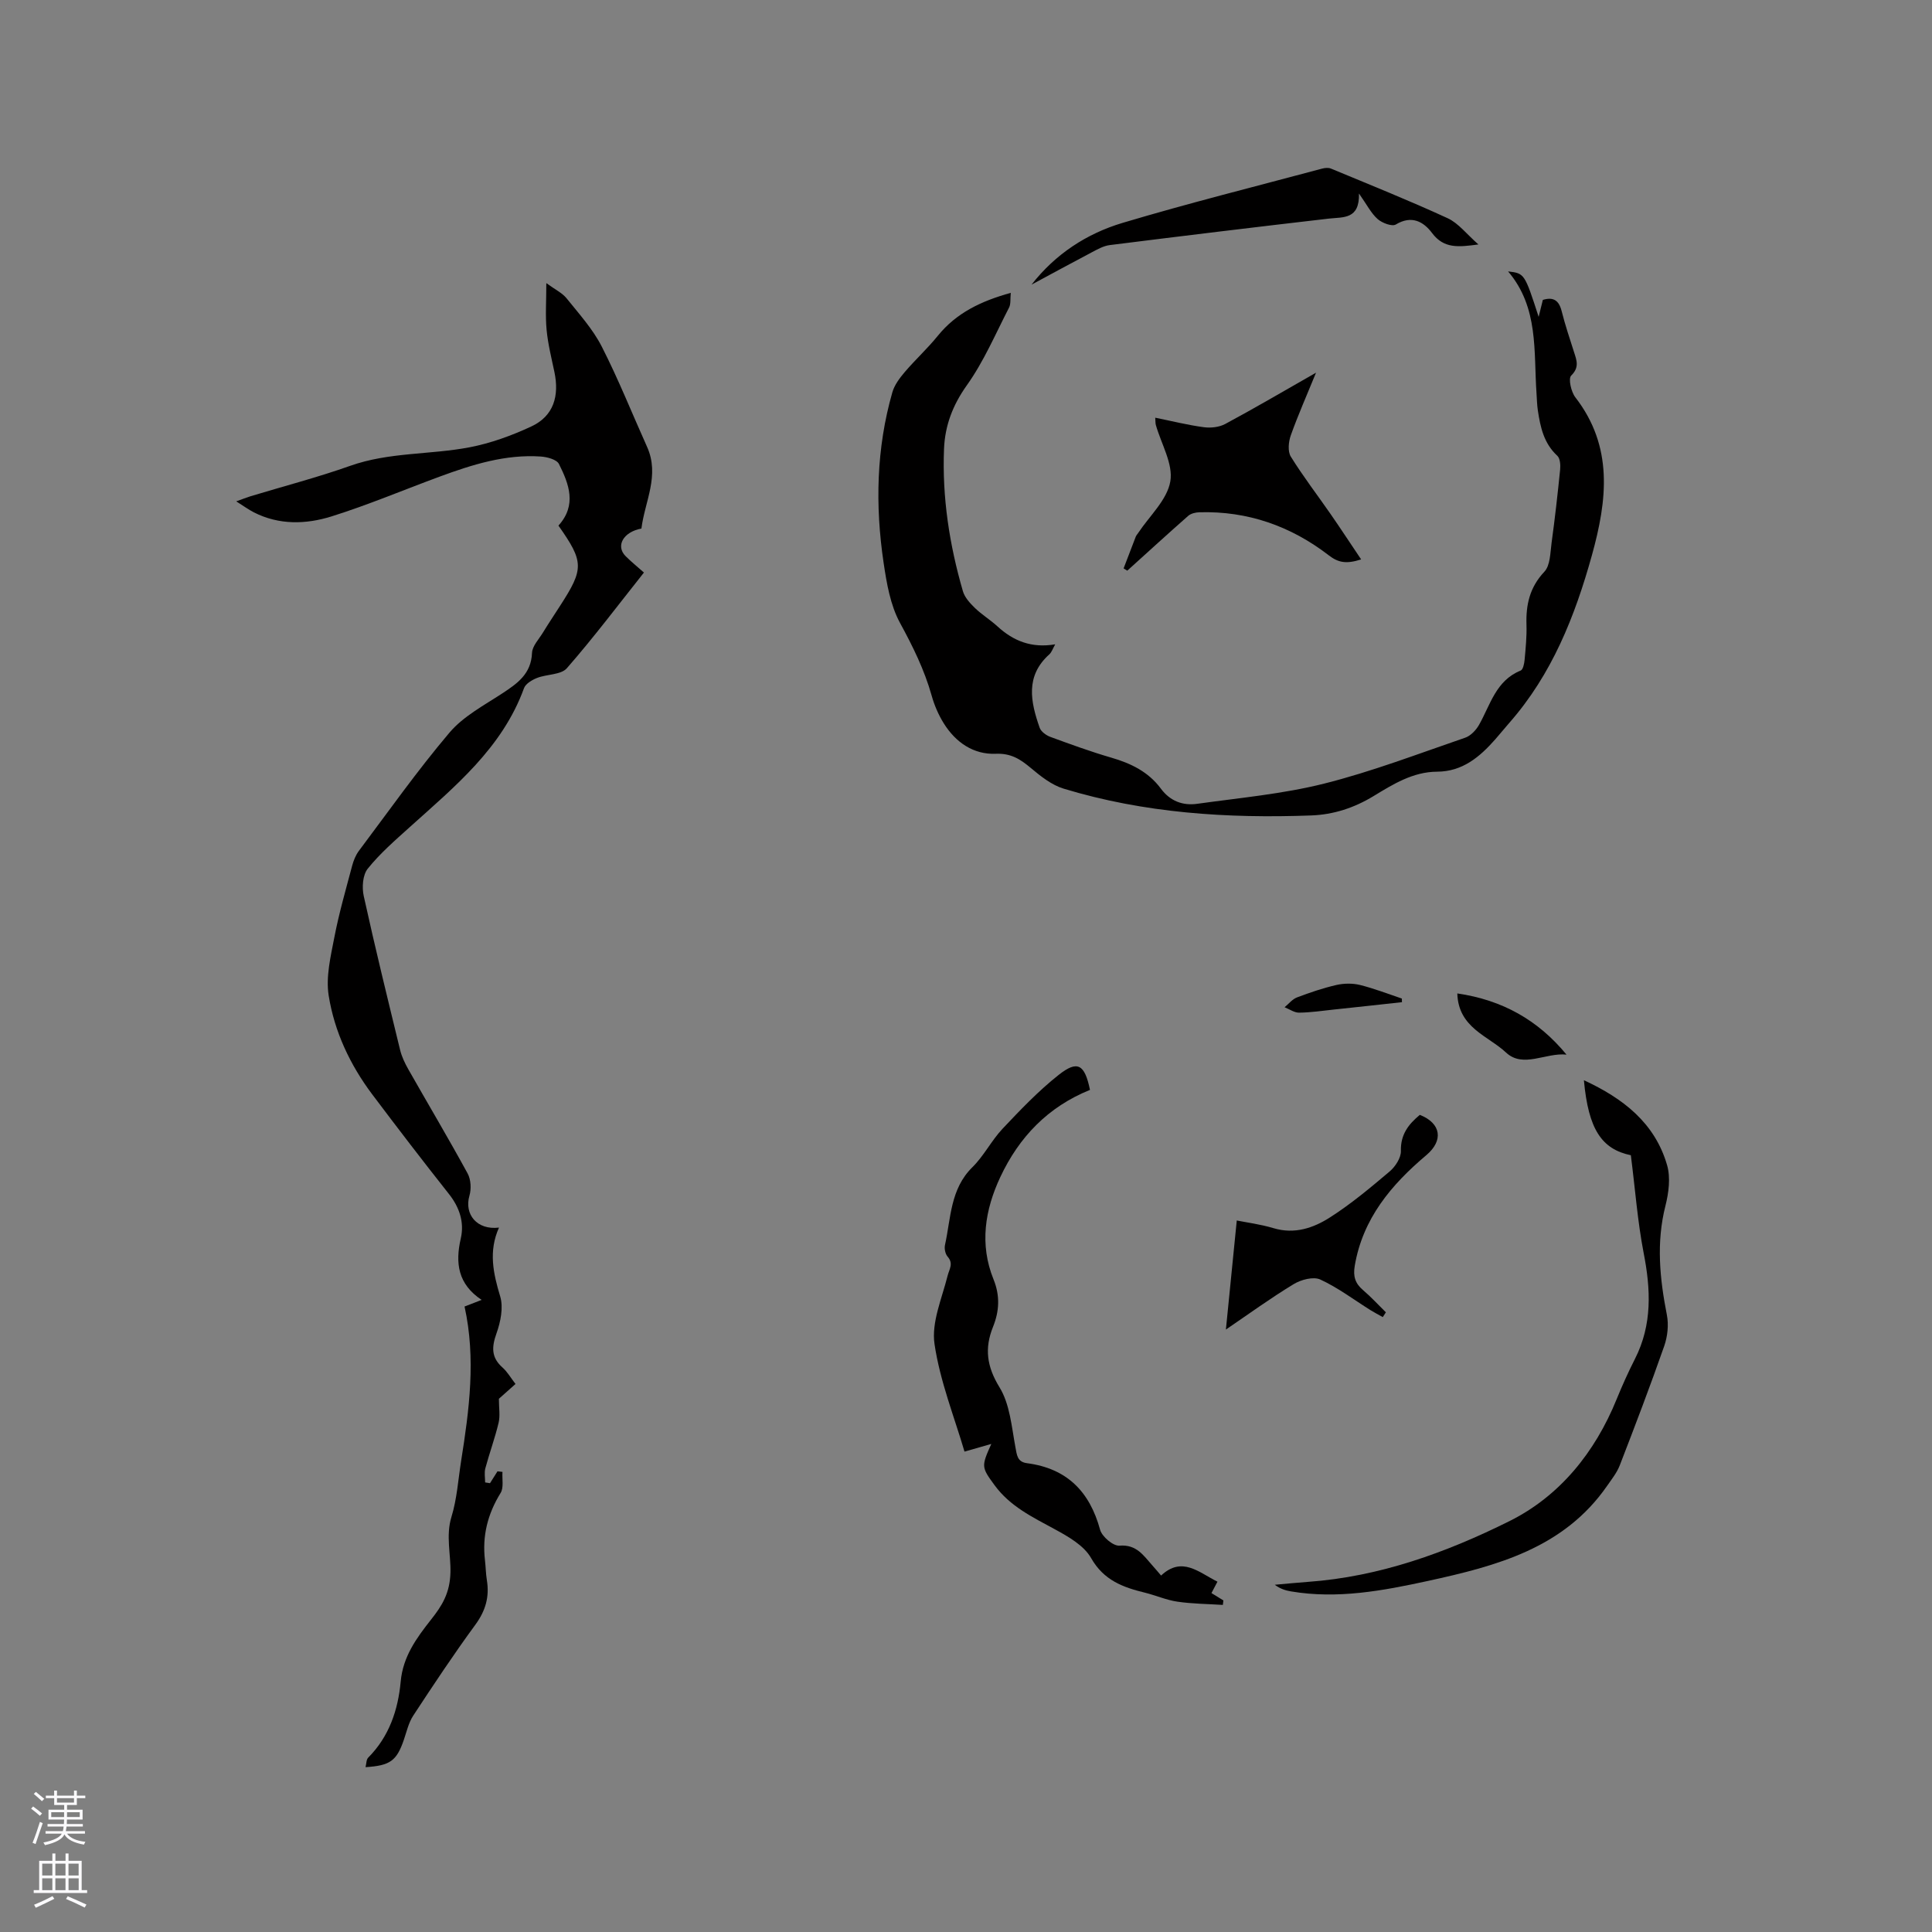 <svg enable-background="new 0 0 400 400" viewBox="0 0 400 400" xmlns="http://www.w3.org/2000/svg"><rect x="0" y="0" width="400" height="400" fill="#808080" stroke="none"/><g fill="#010000"><path d="m115.62 108.82c3.85-4.25 2.18-8.61.11-12.75-.46-.93-2.43-1.46-3.75-1.55-7.36-.5-14.23 1.68-21.01 4.18-7.43 2.74-14.76 5.84-22.31 8.21-5.3 1.66-10.88 1.83-16.11-.84-1.11-.57-2.12-1.31-3.64-2.27 1.3-.46 2.11-.79 2.94-1.05 6.89-2.09 13.87-3.9 20.64-6.3 8.05-2.86 16.54-2.28 24.72-3.84 4.38-.84 8.72-2.42 12.78-4.31 4.68-2.17 5.82-6.36 4.8-11.26-.61-2.9-1.34-5.8-1.62-8.73-.28-2.91-.06-5.87-.06-9.69 1.83 1.34 3.29 2.02 4.19 3.14 2.58 3.21 5.42 6.35 7.27 9.96 3.46 6.77 6.28 13.86 9.4 20.8 2.67 5.93-.49 11.34-1.17 16.91-3.78.7-5.36 3.61-3.29 5.7 1.11 1.12 2.36 2.12 3.81 3.41-5.33 6.71-10.41 13.46-15.96 19.81-1.22 1.39-4.14 1.21-6.17 2.01-1.04.41-2.36 1.19-2.7 2.12-4.51 12.39-14.32 20.36-23.65 28.76-3.04 2.74-6.17 5.45-8.71 8.62-1.04 1.3-1.22 3.87-.82 5.66 2.34 10.65 4.94 21.24 7.52 31.83.34 1.41 1 2.79 1.72 4.06 4.08 7.18 8.3 14.28 12.26 21.53.69 1.26.79 3.21.38 4.62-1.11 3.83 1.54 7.16 6.12 6.6-2.2 4.9-1.19 9.48.25 14.25.69 2.29.08 5.28-.77 7.66-1.01 2.83-1.1 4.98 1.25 7.06 1.01.9 1.71 2.14 2.69 3.41-1.29 1.15-2.54 2.26-3.44 3.06 0 1.92.29 3.52-.06 4.97-.76 3.19-1.9 6.28-2.75 9.44-.24.91-.04 1.94-.04 2.91.34.05.68.11 1.01.16.52-.82 1.03-1.64 1.55-2.46.34.04.69.08 1.03.12-.1 1.48.3 3.26-.39 4.37-2.68 4.34-3.83 8.9-3.23 13.94.16 1.37.17 2.76.39 4.11.56 3.43-.26 6.31-2.36 9.19-4.5 6.14-8.71 12.49-12.89 18.86-.96 1.47-1.36 3.31-1.94 5.01-1.5 4.34-2.81 5.33-7.93 5.65.19-.73.15-1.57.55-1.97 4.35-4.37 6.19-9.88 6.73-15.76.48-5.2 3.27-8.99 6.3-12.84 2.23-2.82 3.89-5.43 4-9.73.1-3.74-.99-7.64.21-11.52 1.14-3.71 1.39-7.7 2-11.57 1.68-10.59 3.09-21.18.71-31.98 1.12-.44 2.08-.81 3.54-1.37-4.9-3.25-5.5-7.6-4.32-12.72.76-3.31-.24-6.4-2.44-9.19-5.39-6.81-10.68-13.71-15.9-20.65-4.58-6.1-7.82-12.98-9.01-20.45-.62-3.89.42-8.14 1.19-12.14.96-4.97 2.37-9.84 3.67-14.74.29-1.09.74-2.21 1.41-3.1 6.17-8.22 12.11-16.64 18.75-24.47 2.85-3.36 7.1-5.61 10.89-8.09 3.17-2.08 6.01-4.05 6.19-8.41.06-1.41 1.39-2.79 2.22-4.14 1.16-1.9 2.4-3.75 3.6-5.62 4.96-7.67 4.94-9.07-.35-16.59z"/><path d="m312.23 56.19c3.41.41 3.41.41 6.33 9.41.34-1.36.6-2.43.87-3.51 2.19-.67 3.33.11 3.89 2.31.72 2.87 1.67 5.69 2.57 8.51.56 1.73 1.13 3.16-.6 4.86-.62.62-.01 3.35.86 4.48 7.93 10.24 6.6 21.31 3.44 32.7-3.52 12.67-8.29 24.68-17.11 34.72-.98 1.11-1.91 2.28-2.89 3.39-3.23 3.66-6.8 6.69-12.07 6.71-5.01.03-9.12 2.61-13.17 5.07-4.01 2.43-8.26 3.82-12.89 3.99-17.35.64-34.54-.47-51.25-5.55-2.47-.75-4.73-2.55-6.77-4.26-2.18-1.83-4.11-3.09-7.28-2.96-4.61.19-8.3-2.36-10.75-6.28-1.11-1.77-1.97-3.78-2.53-5.79-1.5-5.33-3.9-10.18-6.55-15.04-2-3.68-2.76-8.2-3.39-12.44-1.76-11.85-1.51-23.68 1.81-35.28.43-1.52 1.51-2.95 2.56-4.19 2.19-2.57 4.71-4.87 6.84-7.5 3.85-4.76 8.96-7.2 15.12-8.91-.13 1.27.03 2.3-.35 3.04-2.8 5.43-5.22 11.15-8.74 16.09-2.93 4.11-4.53 8.34-4.73 13.16-.41 10.04 1.12 19.87 3.91 29.49.38 1.3 1.48 2.49 2.49 3.47 1.44 1.39 3.2 2.46 4.68 3.82 3.3 3.02 7.05 4.53 11.94 3.7-.51.9-.73 1.63-1.21 2.07-5.03 4.5-3.89 9.84-2.01 15.2.28.8 1.34 1.57 2.2 1.89 4.17 1.53 8.36 3.06 12.62 4.3 4.08 1.18 7.7 2.94 10.27 6.41 1.9 2.58 4.54 3.57 7.52 3.15 8.79-1.23 17.71-2.03 26.28-4.18 9.91-2.49 19.53-6.19 29.22-9.51 1.13-.39 2.23-1.56 2.85-2.64 2.36-4.16 3.49-9.19 8.63-11.26.49-.2.74-1.42.81-2.19.22-2.43.47-4.87.39-7.3-.13-4.16.67-7.75 3.71-10.98 1.23-1.31 1.21-3.93 1.49-5.99.69-5.04 1.26-10.09 1.77-15.15.09-.95 0-2.31-.58-2.85-2.8-2.58-3.52-5.94-4.04-9.43-.17-1.15-.19-2.32-.27-3.49-.61-8.7.49-17.77-5.89-25.26z"/><path d="m225.67 225.65c-8.72 3.52-14.68 9.78-18.55 18.01-3.21 6.83-4.35 13.98-1.42 21.22 1.38 3.41 1.2 6.59-.11 9.84-1.78 4.43-1.3 8.2 1.35 12.51 2.14 3.48 2.5 8.13 3.28 12.33.32 1.71.38 3.11 2.42 3.38 8.24 1.08 12.96 5.85 15.12 13.77.39 1.43 2.72 3.41 4.01 3.3 3.59-.29 5.01 2.1 6.86 4.15.56.62 1.1 1.27 1.76 2.04 4.35-4.07 7.81-.65 11.67 1.27-.42.8-.81 1.54-1.24 2.36.91.56 1.69 1.04 2.47 1.52-.04.31-.07.62-.11.93-3.14-.2-6.3-.22-9.4-.67-2.28-.33-4.46-1.3-6.72-1.86-4.54-1.11-8.53-2.54-11.16-7.17-1.48-2.61-4.74-4.46-7.56-5.99-4.58-2.49-9.23-4.72-12.42-9.09-2.74-3.74-2.78-3.87-.68-8.55-1.76.5-3.52 1.01-5.55 1.59-2.07-7.07-5.07-14.54-6.21-22.28-.66-4.48 1.53-9.42 2.7-14.09.35-1.42 1.28-2.54.02-3.99-.49-.56-.72-1.67-.55-2.42 1.23-5.58 1.08-11.58 5.67-16.1 2.39-2.35 3.95-5.53 6.26-7.98 3.67-3.89 7.41-7.81 11.59-11.12 3.91-3.1 5.4-2.24 6.5 3.09z"/><path d="m337.65 239.18c-6.03-1.26-8.79-5.34-9.72-15.53 8.13 3.76 14.69 8.84 17.22 17.57.75 2.58.34 5.74-.34 8.43-1.93 7.61-1.18 15.06.3 22.6.4 2.04.14 4.45-.55 6.43-2.9 8.29-6.03 16.5-9.2 24.69-.59 1.53-1.67 2.88-2.62 4.25-8.97 12.95-22.92 16.6-37.12 19.7-9.33 2.03-18.72 3.79-28.34 2.16-1.13-.19-2.23-.53-3.35-1.37 2.29-.2 4.57-.44 6.86-.6 14.84-1.06 28.67-6.08 41.71-12.57 10.41-5.18 17.73-14.23 22.2-25.23 1.16-2.84 2.42-5.65 3.81-8.38 3.6-7.1 3.27-14.39 1.78-21.97-1.25-6.49-1.74-13.13-2.64-20.18z"/><path d="m239.18 86.48c3.5.71 6.76 1.53 10.07 1.97 1.44.19 3.19 0 4.44-.68 6.1-3.28 12.08-6.79 18.78-10.61-1.97 4.82-3.76 8.85-5.23 12.99-.47 1.33-.66 3.31.01 4.39 2.54 4.1 5.5 7.94 8.25 11.91 2.06 2.97 4.03 5.99 6.31 9.37-3.11 1-4.75.65-6.68-.83-7.86-6.06-16.8-9.22-26.82-8.93-.78.02-1.73.25-2.29.73-4.25 3.74-8.43 7.56-12.63 11.36-.25-.16-.51-.31-.76-.47.83-2.19 1.66-4.37 2.51-6.55.11-.29.34-.53.52-.8 2.34-3.53 5.98-6.83 6.64-10.65.63-3.61-1.88-7.76-2.99-11.68-.11-.36-.07-.78-.13-1.52z"/><path d="m213.57 58.93c4.94-6.34 11.42-10.56 18.83-12.78 13.66-4.08 27.51-7.54 41.29-11.23.59-.16 1.33-.24 1.86-.02 8.09 3.36 16.22 6.62 24.17 10.28 2.24 1.03 3.91 3.28 6.37 5.43-4.16.56-7.15.9-9.6-2.37-1.76-2.35-4.22-3.74-7.5-1.76-.78.47-2.84-.31-3.77-1.13-1.35-1.2-2.21-2.95-3.86-5.29.14 5.4-3.22 4.86-6.24 5.2-15.12 1.75-30.23 3.58-45.34 5.48-1.31.16-2.58.89-3.78 1.52-4.15 2.18-8.28 4.44-12.43 6.67z"/><path d="m253.81 275.27c.75-7.53 1.46-14.64 2.25-22.58 2.09.42 4.92.78 7.61 1.59 4.36 1.31 8.28-.04 11.72-2.25 4.36-2.79 8.37-6.15 12.33-9.5 1.17-.99 2.36-2.82 2.32-4.23-.09-3.43 1.59-5.55 3.92-7.48 4.43 1.75 4.93 5.31 1.36 8.33-7.27 6.13-13.19 13.14-14.84 22.96-.36 2.16.1 3.61 1.72 4.99 1.67 1.42 3.16 3.06 4.73 4.6-.21.33-.43.66-.64.99-.84-.47-1.71-.92-2.53-1.43-3.45-2.16-6.74-4.66-10.41-6.35-1.42-.65-3.98.02-5.5.95-4.77 2.89-9.31 6.19-14.04 9.41z"/><path d="m324.33 218.35c-4.29-.47-8.98 2.89-12.53-.44-3.7-3.46-9.87-5.1-10.08-12.23 9.35 1.36 16.73 5.53 22.61 12.67z"/><path d="m290.26 207.49c-4.68.51-9.36 1.03-14.04 1.52-2.42.26-4.84.62-7.26.65-1 .01-2-.73-3-1.12.85-.7 1.6-1.67 2.58-2.04 2.66-1.01 5.38-1.93 8.15-2.57 1.55-.35 3.32-.38 4.85-.01 2.95.73 5.81 1.85 8.7 2.82 0 .25.01.5.02.75z"/></g><path d="m6.44 374.46.42-.45c.65.47 1.27.95 1.85 1.44l-.45.49c-.65-.56-1.25-1.06-1.82-1.48m.93 7.33-.63-.26c.55-1.36 1.05-2.8 1.52-4.33.19.1.38.19.59.27-.46 1.29-.95 2.73-1.48 4.32m-.38-10.38.44-.42c.43.34 1.01.82 1.74 1.44l-.49.49c-.53-.51-1.09-1.01-1.69-1.51m2.5.35h1.72v-1.04h.59v1.04h3.52v-1.04h.59v1.04h1.75v.53h-1.75v1.42h-2.03v.97h3.22v2.03h-3.24c0 .35-.01.66-.03.93h3.32v.53h-3.37c-.03.27-.08.58-.15.94h3.96v.53h-3.71c.67.92 1.93 1.48 3.79 1.68-.13.24-.23.44-.29.59-2.13-.38-3.48-1.08-4.04-2.12-.43.97-1.77 1.72-4.03 2.23-.09-.19-.2-.37-.33-.55 2.1-.42 3.37-1.03 3.81-1.83h-3.36v-.53h3.58c.08-.29.13-.61.16-.94h-3.33v-.53h3.39c.02-.27.04-.58.04-.93h-3.23v-2.03h3.25v-.97h-2.07v-1.42h-1.73zm1.12 3.44v1h2.65c.01-.3.02-.44.01-.4v-.25-.35zm1.19-2h3.52v-.91h-3.52zm4.71 2h-2.63v.59c0 .15-.01.28-.01.4h2.64z" fill="#fbfafc"/><path d="m13.56 383.74h.63v1.52h2.72v6.07h1.13v.6h-11.06v-.6h1.13v-6.07h2.73v-1.52h.63v1.52h2.1v-1.52zm-2.69 8.83.38.56c-1.24.63-2.53 1.25-3.85 1.85-.1-.21-.21-.42-.34-.63 1.36-.55 2.63-1.15 3.81-1.78m-2.13-4.27h2.1v-2.45h-2.1zm0 3.04h2.1v-2.46h-2.1zm2.72-3.04h2.1v-2.45h-2.1zm0 3.04h2.1v-2.46h-2.1zm6.07 3.6c-1.41-.71-2.7-1.3-3.86-1.78l.35-.56c1.45.62 2.75 1.19 3.88 1.72zm-1.25-9.09h-2.1v2.45h2.1zm-2.09 5.49h2.1v-2.46h-2.1z" fill="#fbfafc"/></svg>
